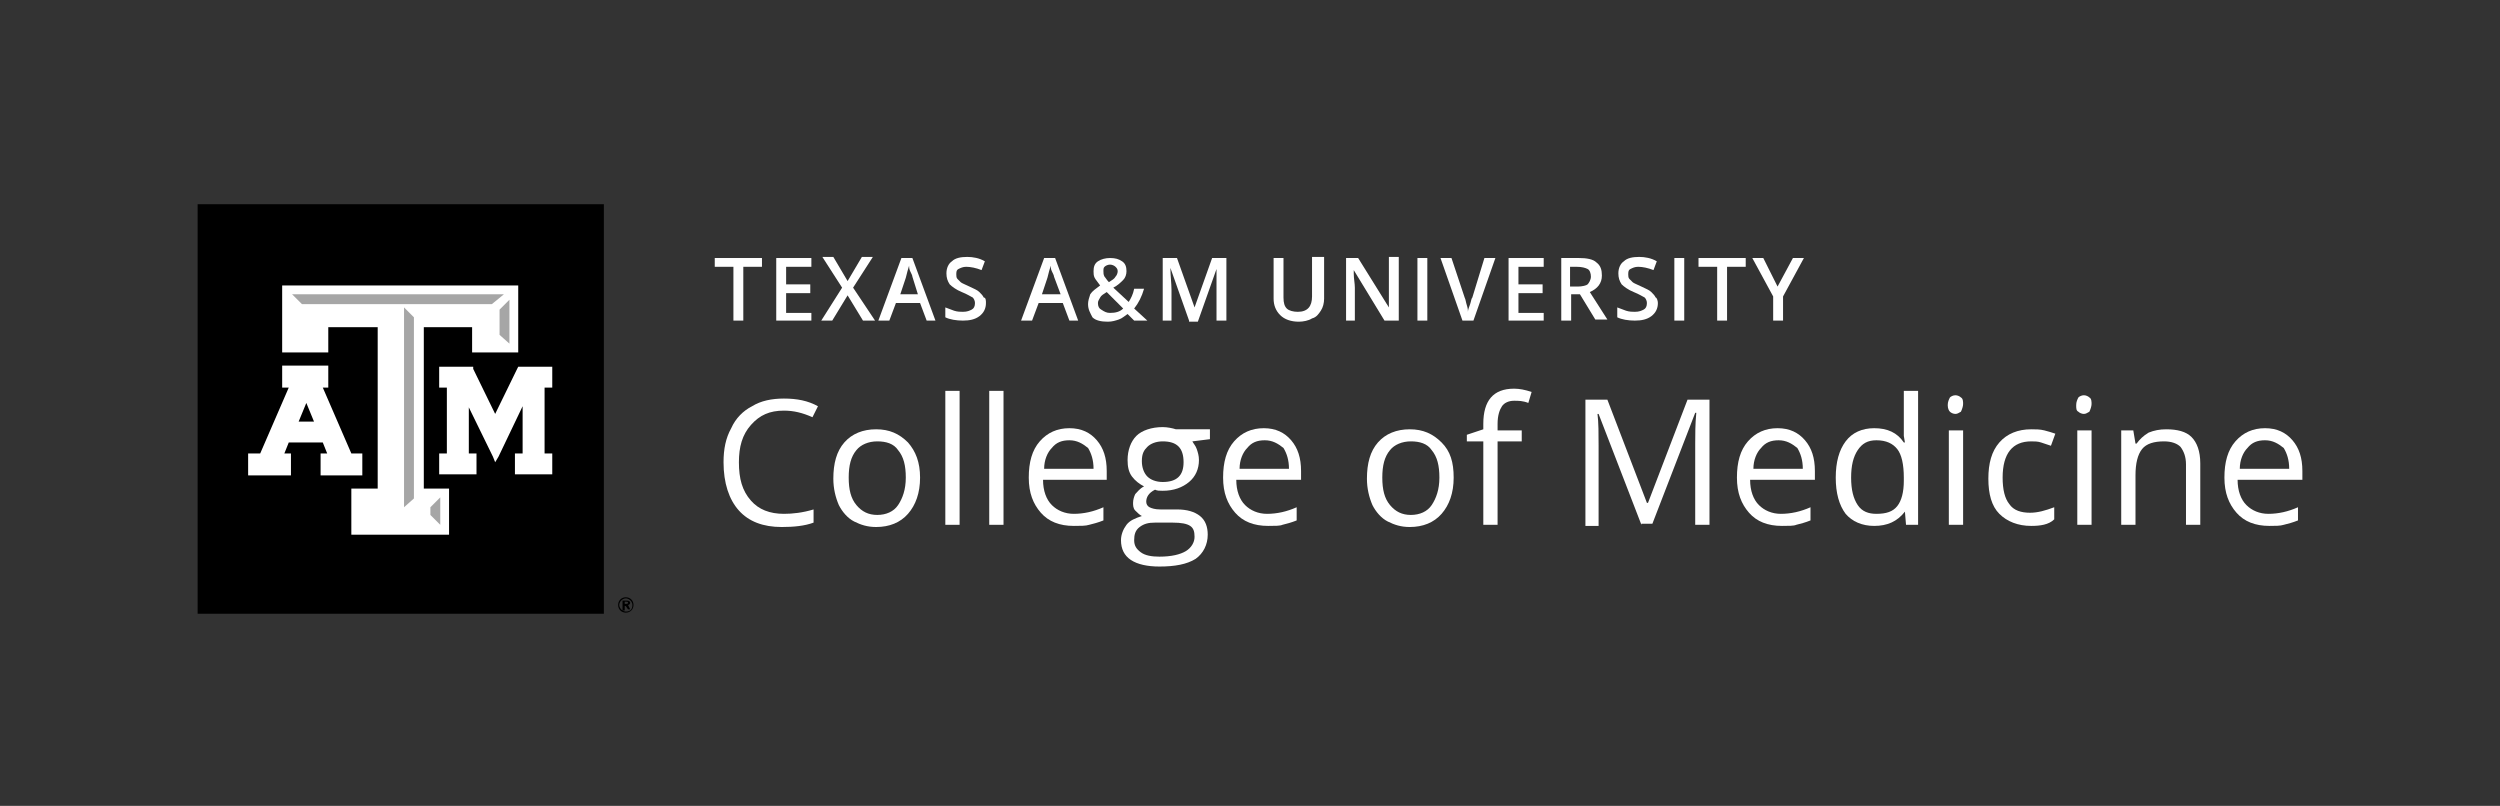<?xml version="1.0" encoding="utf-8"?>
<!-- Generator: Adobe Illustrator 22.0.1, SVG Export Plug-In . SVG Version: 6.00 Build 0)  -->
<svg version="1.1" id="Layer_1" xmlns="http://www.w3.org/2000/svg" xmlns:xlink="http://www.w3.org/1999/xlink" x="0px" y="0px"
	 viewBox="0 0 227.7 73.4" style="enable-background:new 0 0 227.7 73.4;" xml:space="preserve">
<rect x="0" y="0" width="227.7" height="73.4" fill="#333333" stroke="none"/>
<style type="text/css">
	.st0{fill:#FFFFFF;}
	.st1{fill:#A6A6A6;}
</style>
<g>
	<g>
		<rect x="18" y="18.6" width="37" height="37.3"/>
		<g>
			<polygon class="st0" points="50.1,33.4 47.3,33.4 47.2,33.4 47.1,33.6 45.1,37.7 43.1,33.6 43.1,33.4 42.9,33.4 40.2,33.4 
				40,33.4 40,33.7 40,35.1 40,35.3 40.2,35.3 40.7,35.3 40.7,41.3 40.2,41.3 40,41.3 40,41.5 40,42.9 40,43.2 40.2,43.2 43.2,43.2 
				43.4,43.2 43.4,42.9 43.4,41.5 43.4,41.3 43.2,41.3 42.7,41.3 42.7,37.1 44.9,41.6 45.1,42.1 45.4,41.6 47.6,37 47.6,41.3 
				47.1,41.3 46.9,41.3 46.9,41.5 46.9,42.9 46.9,43.2 47.1,43.2 50.1,43.2 50.3,43.2 50.3,42.9 50.3,41.5 50.3,41.3 50.1,41.3 
				49.6,41.3 49.6,35.3 50.1,35.3 50.3,35.3 50.3,35.1 50.3,33.7 50.3,33.4 			"/>
			<path class="st0" d="M32.8,41.3H32l-2.6-6h0.2h0.3v-0.3v-1.4v-0.3h-0.3H26h-0.3v0.3v1.4v0.3H26h0.3l-2.6,6h-0.8h-0.3v0.3v1.4v0.3
				h0.3h3.3h0.3v-0.3v-1.4v-0.3h-0.3h-0.3l0.4-1h3.1l0.4,1h-0.3h-0.3v0.3v1.4v0.3h0.3h3.3H33v-0.3v-1.4v-0.3H32.8z M28.6,38.4h-1.4
				l0.7-1.7L28.6,38.4z"/>
			<polygon class="st0" points="46.9,26 26,26 25.7,26 25.7,26.3 25.7,31.8 25.7,32.1 26,32.1 29.6,32.1 29.9,32.1 29.9,31.8 
				29.9,29.8 34.4,29.8 34.4,44.5 32.3,44.5 32,44.5 32,44.8 32,48.4 32,48.7 32.3,48.7 40.7,48.7 40.9,48.7 40.9,48.4 40.9,44.8 
				40.9,44.5 40.7,44.5 38.6,44.5 38.6,29.8 43,29.8 43,31.8 43,32.1 43.3,32.1 46.9,32.1 47.2,32.1 47.2,31.8 47.2,26.3 47.2,26 
							"/>
			<g>
				<polygon class="st1" points="39.2,46.2 40.1,45.3 40.1,47.8 39.2,46.9 				"/>
				<polygon class="st1" points="37.7,45.4 36.8,46.2 36.8,28 37.7,28.9 				"/>
				<polygon class="st1" points="27.5,27.7 26.6,26.8 45.9,26.8 44.8,27.7 				"/>
				<polygon class="st1" points="46.4,31.3 45.5,30.5 45.5,28.2 46.4,27.3 				"/>
			</g>
		</g>
		<path d="M56.3,55.1c0-0.4,0.3-0.7,0.7-0.7c0.4,0,0.7,0.3,0.7,0.7c0,0.4-0.3,0.7-0.7,0.7C56.6,55.8,56.3,55.5,56.3,55.1z
			 M57.6,55.1c0-0.3-0.3-0.6-0.6-0.6c-0.3,0-0.6,0.3-0.6,0.6c0,0.3,0.3,0.6,0.6,0.6C57.4,55.7,57.6,55.5,57.6,55.1z M56.8,54.7h0.3
			c0.2,0,0.3,0.1,0.3,0.2c0,0.1-0.1,0.2-0.2,0.2l0.2,0.4h-0.2L57,55.2h-0.1v0.4h-0.2V54.7z M56.9,55h0.1c0.1,0,0.2,0,0.2-0.1
			c0-0.1-0.1-0.1-0.2-0.1h-0.1V55z"/>
	</g>
	<g>
		<g>
			<path class="st0" d="M67.7,29.2h-0.9v-4.9h-1.7v-0.8h4.3v0.8h-1.7V29.2z"/>
			<path class="st0" d="M73.9,29.2h-3.2v-5.7h3.2v0.8h-2.3v1.6h2.2v0.8h-2.2v1.8h2.3V29.2z"/>
			<path class="st0" d="M79.7,29.2h-1.1l-1.4-2.3l-1.4,2.3h-1l1.9-3l-1.8-2.8h1l1.3,2.2l1.3-2.2h1l-1.8,2.8L79.7,29.2z"/>
			<path class="st0" d="M84.4,29.2l-0.6-1.6h-2.2l-0.6,1.6h-1l2.1-5.7h1l2.1,5.7H84.4z M83.6,26.8l-0.5-1.6c0-0.1-0.1-0.3-0.2-0.5
				c-0.1-0.2-0.1-0.4-0.1-0.5c-0.1,0.3-0.2,0.7-0.3,1.1l-0.5,1.5H83.6z"/>
			<path class="st0" d="M89.8,27.6c0,0.5-0.2,0.9-0.6,1.2s-0.9,0.4-1.5,0.4c-0.6,0-1.2-0.1-1.6-0.3v-0.9c0.3,0.1,0.5,0.2,0.8,0.3
				s0.6,0.1,0.8,0.1c0.4,0,0.6-0.1,0.8-0.2s0.3-0.3,0.3-0.6c0-0.2-0.1-0.4-0.2-0.5c-0.2-0.1-0.5-0.3-1-0.5c-0.5-0.2-0.9-0.5-1.1-0.7
				c-0.2-0.3-0.3-0.6-0.3-1c0-0.5,0.2-0.9,0.5-1.1c0.3-0.3,0.8-0.4,1.4-0.4c0.5,0,1.1,0.1,1.6,0.4l-0.3,0.8c-0.5-0.2-1-0.3-1.4-0.3
				c-0.3,0-0.5,0.1-0.7,0.2s-0.2,0.3-0.2,0.5c0,0.1,0,0.3,0.1,0.4s0.2,0.2,0.3,0.3c0.1,0.1,0.4,0.2,0.8,0.4c0.4,0.2,0.7,0.3,0.9,0.5
				s0.3,0.3,0.4,0.5C89.8,27.1,89.8,27.4,89.8,27.6z"/>
			<path class="st0" d="M97.4,29.2l-0.6-1.6h-2.2l-0.6,1.6h-1l2.1-5.7h1l2.1,5.7H97.4z M96.6,26.8L96,25.2c0-0.1-0.1-0.3-0.2-0.5
				c-0.1-0.2-0.1-0.4-0.1-0.5c-0.1,0.3-0.2,0.7-0.3,1.1l-0.5,1.5H96.6z"/>
			<path class="st0" d="M99.1,27.7c0-0.3,0.1-0.6,0.2-0.9c0.2-0.3,0.5-0.5,0.9-0.8c-0.2-0.3-0.4-0.5-0.5-0.7s-0.1-0.4-0.1-0.6
				c0-0.4,0.1-0.7,0.4-0.9c0.3-0.2,0.7-0.3,1.1-0.3c0.5,0,0.8,0.1,1.1,0.3c0.3,0.2,0.4,0.5,0.4,0.9c0,0.3-0.1,0.6-0.3,0.8
				s-0.5,0.5-0.9,0.7l1.4,1.3c0.2-0.3,0.4-0.7,0.5-1.2h0.9c-0.2,0.7-0.5,1.3-0.9,1.8l1.2,1.1h-1.2l-0.6-0.6
				c-0.3,0.2-0.5,0.4-0.8,0.5s-0.6,0.2-1,0.2c-0.6,0-1.1-0.1-1.4-0.4C99.3,28.5,99.1,28.2,99.1,27.7z M101.1,28.5
				c0.5,0,0.9-0.1,1.2-0.4l-1.5-1.5c-0.3,0.2-0.5,0.3-0.6,0.5c-0.1,0.2-0.2,0.3-0.2,0.5c0,0.3,0.1,0.5,0.3,0.6
				C100.6,28.4,100.8,28.5,101.1,28.5z M100.5,24.7c0,0.2,0,0.3,0.1,0.5c0.1,0.1,0.2,0.3,0.4,0.5c0.3-0.2,0.5-0.3,0.6-0.5
				c0.1-0.1,0.2-0.3,0.2-0.5c0-0.2-0.1-0.3-0.2-0.4s-0.3-0.2-0.5-0.2c-0.2,0-0.4,0.1-0.5,0.2S100.5,24.5,100.5,24.7z"/>
			<path class="st0" d="M108.3,29.2l-1.7-4.8h0c0,0.7,0.1,1.4,0.1,2v2.8h-0.8v-5.7h1.3l1.6,4.5h0l1.6-4.5h1.3v5.7h-0.9v-2.8
				c0-0.3,0-0.7,0-1.1c0-0.5,0-0.7,0-0.8h0l-1.7,4.8H108.3z"/>
			<path class="st0" d="M120.6,23.5v3.7c0,0.4-0.1,0.8-0.3,1.1c-0.2,0.3-0.4,0.6-0.8,0.7c-0.3,0.2-0.8,0.3-1.2,0.3
				c-0.7,0-1.3-0.2-1.7-0.6c-0.4-0.4-0.6-0.9-0.6-1.5v-3.7h0.9v3.6c0,0.5,0.1,0.8,0.3,1s0.6,0.3,1,0.3c0.9,0,1.3-0.5,1.3-1.4v-3.6
				H120.6z"/>
			<path class="st0" d="M127.2,29.2h-1.1l-2.8-4.6h0l0,0.3c0,0.5,0.1,0.9,0.1,1.3v3h-0.8v-5.7h1.1l2.8,4.5h0c0-0.1,0-0.3,0-0.7
				s0-0.7,0-0.9v-3h0.9V29.2z"/>
			<path class="st0" d="M129.1,29.2v-5.7h0.9v5.7H129.1z"/>
			<path class="st0" d="M135.2,23.5h1l-2,5.7h-1l-2-5.7h1l1.2,3.6c0.1,0.2,0.1,0.4,0.2,0.7s0.1,0.5,0.1,0.6c0-0.2,0.1-0.4,0.2-0.7
				s0.1-0.5,0.2-0.6L135.2,23.5z"/>
			<path class="st0" d="M140.6,29.2h-3.2v-5.7h3.2v0.8h-2.3v1.6h2.2v0.8h-2.2v1.8h2.3V29.2z"/>
			<path class="st0" d="M143.1,26.9v2.3h-0.9v-5.7h1.6c0.7,0,1.3,0.1,1.6,0.4c0.4,0.3,0.5,0.7,0.5,1.2c0,0.7-0.4,1.2-1.1,1.5
				l1.6,2.5h-1.1l-1.4-2.3H143.1z M143.1,26.1h0.6c0.4,0,0.8-0.1,0.9-0.2s0.3-0.4,0.3-0.7c0-0.3-0.1-0.6-0.3-0.7s-0.5-0.2-1-0.2
				h-0.6V26.1z"/>
			<path class="st0" d="M151,27.6c0,0.5-0.2,0.9-0.6,1.2s-0.9,0.4-1.5,0.4c-0.6,0-1.2-0.1-1.6-0.3v-0.9c0.3,0.1,0.5,0.2,0.8,0.3
				s0.6,0.1,0.8,0.1c0.4,0,0.6-0.1,0.8-0.2s0.3-0.3,0.3-0.6c0-0.2-0.1-0.4-0.2-0.5c-0.2-0.1-0.5-0.3-1-0.5c-0.5-0.2-0.9-0.5-1.1-0.7
				c-0.2-0.3-0.3-0.6-0.3-1c0-0.5,0.2-0.9,0.5-1.1c0.3-0.3,0.8-0.4,1.4-0.4c0.5,0,1.1,0.1,1.6,0.4l-0.3,0.8c-0.5-0.2-1-0.3-1.4-0.3
				c-0.3,0-0.5,0.1-0.7,0.2s-0.2,0.3-0.2,0.5c0,0.1,0,0.3,0.1,0.4s0.2,0.2,0.3,0.3c0.1,0.1,0.4,0.2,0.8,0.4c0.4,0.2,0.7,0.3,0.9,0.5
				s0.3,0.3,0.4,0.5C150.9,27.1,151,27.4,151,27.6z"/>
			<path class="st0" d="M152.5,29.2v-5.7h0.9v5.7H152.5z"/>
			<path class="st0" d="M157.3,29.2h-0.9v-4.9h-1.7v-0.8h4.3v0.8h-1.7V29.2z"/>
			<path class="st0" d="M161.9,26.1l1.4-2.6h1l-1.9,3.5v2.2h-0.9V27l-1.9-3.5h1L161.9,26.1z"/>
		</g>
		<g>
			<path class="st0" d="M71.4,37.4c-1.3,0-2.2,0.4-3,1.3s-1.1,2-1.1,3.4c0,1.5,0.3,2.6,1.1,3.5c0.7,0.8,1.7,1.2,3,1.2
				c0.8,0,1.7-0.1,2.7-0.4v1.2c-0.8,0.3-1.8,0.4-2.9,0.4c-1.7,0-3-0.5-3.9-1.5s-1.4-2.5-1.4-4.4c0-1.2,0.2-2.2,0.7-3.1
				c0.4-0.9,1.1-1.6,1.9-2c0.8-0.5,1.8-0.7,2.9-0.7c1.2,0,2.2,0.2,3.1,0.7L74,38C73.1,37.6,72.3,37.4,71.4,37.4z"/>
			<path class="st0" d="M83.8,43.5c0,1.4-0.4,2.5-1.1,3.3s-1.7,1.2-2.9,1.2c-0.8,0-1.4-0.2-2-0.5s-1.1-0.9-1.4-1.5
				c-0.3-0.7-0.5-1.5-0.5-2.4c0-1.4,0.3-2.5,1-3.3c0.7-0.8,1.7-1.2,2.9-1.2c1.2,0,2.1,0.4,2.9,1.2C83.4,41.1,83.8,42.1,83.8,43.5z
				 M77.3,43.5c0,1.1,0.2,1.9,0.7,2.5s1.1,0.9,1.9,0.9c0.8,0,1.5-0.3,1.9-0.9c0.4-0.6,0.7-1.4,0.7-2.5c0-1.1-0.2-1.9-0.7-2.5
				c-0.4-0.6-1.1-0.8-1.9-0.8c-0.8,0-1.5,0.3-1.9,0.8C77.5,41.6,77.3,42.4,77.3,43.5z"/>
			<path class="st0" d="M87.4,47.8h-1.3V35.6h1.3V47.8z"/>
			<path class="st0" d="M91.4,47.8h-1.3V35.6h1.3V47.8z"/>
			<path class="st0" d="M97.8,47.9c-1.3,0-2.3-0.4-3-1.2c-0.7-0.8-1.1-1.8-1.1-3.2c0-1.4,0.3-2.5,1-3.3s1.6-1.2,2.7-1.2
				c1.1,0,1.9,0.4,2.5,1.1s0.9,1.6,0.9,2.8v0.8H95c0,1,0.3,1.8,0.8,2.3c0.5,0.5,1.2,0.8,2,0.8c0.9,0,1.8-0.2,2.7-0.6v1.2
				c-0.5,0.2-0.9,0.3-1.3,0.4C98.9,47.9,98.4,47.9,97.8,47.9z M97.4,40.1c-0.7,0-1.2,0.2-1.6,0.7c-0.4,0.4-0.7,1.1-0.7,1.9h4.5
				c0-0.8-0.2-1.4-0.5-1.9C98.6,40.4,98.1,40.1,97.4,40.1z"/>
			<path class="st0" d="M110.2,39.2V40l-1.6,0.2c0.1,0.2,0.3,0.4,0.4,0.7c0.1,0.3,0.2,0.6,0.2,1c0,0.8-0.3,1.5-0.9,2
				c-0.6,0.5-1.4,0.8-2.4,0.8c-0.3,0-0.5,0-0.7-0.1c-0.6,0.3-0.8,0.7-0.8,1.1c0,0.2,0.1,0.4,0.3,0.5c0.2,0.1,0.5,0.2,1,0.2h1.5
				c0.9,0,1.6,0.2,2.1,0.6c0.5,0.4,0.7,1,0.7,1.7c0,0.9-0.4,1.7-1.1,2.2c-0.8,0.5-1.9,0.7-3.3,0.7c-1.1,0-2-0.2-2.6-0.6
				c-0.6-0.4-0.9-1-0.9-1.8c0-0.5,0.2-1,0.5-1.4c0.3-0.4,0.8-0.6,1.4-0.8c-0.2-0.1-0.4-0.3-0.6-0.5s-0.2-0.5-0.2-0.7
				c0-0.3,0.1-0.6,0.2-0.8c0.2-0.2,0.4-0.5,0.8-0.7c-0.4-0.2-0.8-0.5-1.1-0.9c-0.3-0.4-0.4-0.9-0.4-1.5c0-0.9,0.3-1.7,0.8-2.2
				s1.4-0.8,2.4-0.8c0.4,0,0.9,0.1,1.2,0.2H110.2z M103.3,49.2c0,0.5,0.2,0.8,0.6,1.1s1,0.4,1.7,0.4c1.1,0,1.9-0.2,2.4-0.5
				s0.8-0.8,0.8-1.3c0-0.5-0.1-0.8-0.4-1c-0.3-0.2-0.8-0.3-1.6-0.3h-1.6c-0.6,0-1,0.1-1.4,0.4S103.3,48.7,103.3,49.2z M104,42
				c0,0.6,0.2,1.1,0.5,1.4c0.3,0.3,0.8,0.5,1.4,0.5c1.3,0,1.9-0.6,1.9-1.8c0-1.3-0.6-1.9-1.9-1.9c-0.6,0-1.1,0.2-1.4,0.5
				S104,41.3,104,42z"/>
			<path class="st0" d="M115.5,47.9c-1.3,0-2.3-0.4-3-1.2c-0.7-0.8-1.1-1.8-1.1-3.2c0-1.4,0.3-2.5,1-3.3s1.6-1.2,2.7-1.2
				c1.1,0,1.9,0.4,2.5,1.1s0.9,1.6,0.9,2.8v0.8h-5.9c0,1,0.3,1.8,0.8,2.3c0.5,0.5,1.2,0.8,2,0.8c0.9,0,1.8-0.2,2.7-0.6v1.2
				c-0.5,0.2-0.9,0.3-1.3,0.4C116.6,47.9,116.1,47.9,115.5,47.9z M115.2,40.1c-0.7,0-1.2,0.2-1.6,0.7c-0.4,0.4-0.7,1.1-0.7,1.9h4.5
				c0-0.8-0.2-1.4-0.5-1.9C116.4,40.4,115.9,40.1,115.2,40.1z"/>
			<path class="st0" d="M132.4,43.5c0,1.4-0.4,2.5-1.1,3.3s-1.7,1.2-2.9,1.2c-0.8,0-1.4-0.2-2-0.5s-1.1-0.9-1.4-1.5
				c-0.3-0.7-0.5-1.5-0.5-2.4c0-1.4,0.3-2.5,1-3.3c0.7-0.8,1.7-1.2,2.9-1.2c1.2,0,2.1,0.4,2.9,1.2C132.1,41.1,132.4,42.1,132.4,43.5
				z M125.9,43.5c0,1.1,0.2,1.9,0.7,2.5s1.1,0.9,1.9,0.9c0.8,0,1.5-0.3,1.9-0.9c0.4-0.6,0.7-1.4,0.7-2.5c0-1.1-0.2-1.9-0.7-2.5
				c-0.4-0.6-1.1-0.8-1.9-0.8c-0.8,0-1.5,0.3-1.9,0.8C126.1,41.6,125.9,42.4,125.9,43.5z"/>
			<path class="st0" d="M138.6,40.2h-2.2v7.6h-1.3v-7.6h-1.5v-0.6l1.5-0.5v-0.5c0-2.1,0.9-3.2,2.8-3.2c0.5,0,1,0.1,1.6,0.3l-0.3,1
				c-0.5-0.2-0.9-0.2-1.3-0.2c-0.5,0-0.9,0.2-1.1,0.5s-0.4,0.8-0.4,1.6v0.6h2.2V40.2z"/>
			<path class="st0" d="M149.5,47.8l-3.9-10.1h-0.1c0.1,0.8,0.1,1.8,0.1,2.9v7.3h-1.2V36.4h2l3.6,9.4h0.1l3.6-9.4h2v11.4h-1.3v-7.4
				c0-0.8,0-1.8,0.1-2.8h-0.1l-3.9,10.1H149.5z"/>
			<path class="st0" d="M162.3,47.9c-1.3,0-2.3-0.4-3-1.2c-0.7-0.8-1.1-1.8-1.1-3.2c0-1.4,0.3-2.5,1-3.3s1.6-1.2,2.7-1.2
				c1.1,0,1.9,0.4,2.5,1.1s0.9,1.6,0.9,2.8v0.8h-5.9c0,1,0.3,1.8,0.8,2.3c0.5,0.5,1.2,0.8,2,0.8c0.9,0,1.8-0.2,2.7-0.6v1.2
				c-0.5,0.2-0.9,0.3-1.3,0.4C163.4,47.9,162.9,47.9,162.3,47.9z M162,40.1c-0.7,0-1.2,0.2-1.6,0.7c-0.4,0.4-0.7,1.1-0.7,1.9h4.5
				c0-0.8-0.2-1.4-0.5-1.9C163.2,40.4,162.7,40.1,162,40.1z"/>
			<path class="st0" d="M173.5,46.6L173.5,46.6c-0.7,0.9-1.6,1.3-2.8,1.3c-1.1,0-2-0.4-2.6-1.1c-0.6-0.8-0.9-1.9-0.9-3.3
				s0.3-2.5,0.9-3.3s1.5-1.2,2.6-1.2c1.2,0,2.1,0.4,2.7,1.3h0.1l-0.1-0.6l0-0.6v-3.5h1.3v12.2h-1.1L173.5,46.6z M170.9,46.8
				c0.9,0,1.5-0.2,1.9-0.7s0.6-1.3,0.6-2.3v-0.3c0-1.2-0.2-2.1-0.6-2.6c-0.4-0.5-1-0.8-1.9-0.8c-0.8,0-1.3,0.3-1.7,0.9
				c-0.4,0.6-0.6,1.4-0.6,2.5c0,1.1,0.2,1.9,0.6,2.5C169.6,46.6,170.2,46.8,170.9,46.8z"/>
			<path class="st0" d="M177.4,36.9c0-0.3,0.1-0.5,0.2-0.7c0.1-0.1,0.3-0.2,0.5-0.2c0.2,0,0.4,0.1,0.5,0.2c0.2,0.1,0.2,0.4,0.2,0.6
				s-0.1,0.5-0.2,0.7c-0.2,0.1-0.3,0.2-0.5,0.2c-0.2,0-0.4-0.1-0.5-0.2C177.5,37.4,177.4,37.2,177.4,36.9z M178.8,47.8h-1.3v-8.6
				h1.3V47.8z"/>
			<path class="st0" d="M185,47.9c-1.2,0-2.2-0.4-2.9-1.1s-1-1.8-1-3.2c0-1.4,0.3-2.5,1-3.3c0.7-0.8,1.7-1.2,2.9-1.2
				c0.4,0,0.8,0,1.2,0.1c0.4,0.1,0.7,0.2,1,0.3l-0.4,1.1c-0.3-0.1-0.6-0.2-0.9-0.3c-0.3-0.1-0.6-0.1-0.9-0.1c-1.7,0-2.6,1.1-2.6,3.3
				c0,1.1,0.2,1.9,0.6,2.4c0.4,0.6,1.1,0.8,1.9,0.8c0.7,0,1.4-0.2,2.2-0.5v1.1C186.6,47.8,185.8,47.9,185,47.9z"/>
			<path class="st0" d="M189.1,36.9c0-0.3,0.1-0.5,0.2-0.7c0.1-0.1,0.3-0.2,0.5-0.2c0.2,0,0.4,0.1,0.5,0.2c0.2,0.1,0.2,0.4,0.2,0.6
				s-0.1,0.5-0.2,0.7c-0.2,0.1-0.3,0.2-0.5,0.2c-0.2,0-0.4-0.1-0.5-0.2C189.1,37.4,189.1,37.2,189.1,36.9z M190.5,47.8h-1.3v-8.6
				h1.3V47.8z"/>
			<path class="st0" d="M199.1,47.8v-5.5c0-0.7-0.2-1.2-0.5-1.6c-0.3-0.3-0.8-0.5-1.5-0.5c-0.9,0-1.6,0.2-2,0.7
				c-0.4,0.5-0.6,1.3-0.6,2.4v4.5h-1.3v-8.6h1.1l0.2,1.2h0.1c0.3-0.4,0.6-0.7,1.1-1c0.5-0.2,1-0.3,1.6-0.3c1,0,1.8,0.2,2.3,0.7
				c0.5,0.5,0.8,1.3,0.8,2.4v5.6H199.1z"/>
			<path class="st0" d="M206.7,47.9c-1.3,0-2.3-0.4-3-1.2c-0.7-0.8-1.1-1.8-1.1-3.2c0-1.4,0.3-2.5,1-3.3s1.6-1.2,2.7-1.2
				c1.1,0,1.9,0.4,2.5,1.1s0.9,1.6,0.9,2.8v0.8h-5.9c0,1,0.3,1.8,0.8,2.3c0.5,0.5,1.2,0.8,2,0.8c0.9,0,1.8-0.2,2.7-0.6v1.2
				c-0.5,0.2-0.9,0.3-1.3,0.4C207.7,47.9,207.2,47.9,206.7,47.9z M206.3,40.1c-0.7,0-1.2,0.2-1.6,0.7c-0.4,0.4-0.7,1.1-0.7,1.9h4.5
				c0-0.8-0.2-1.4-0.5-1.9C207.5,40.4,207,40.1,206.3,40.1z"/>
		</g>
	</g>
</g>
</svg>
